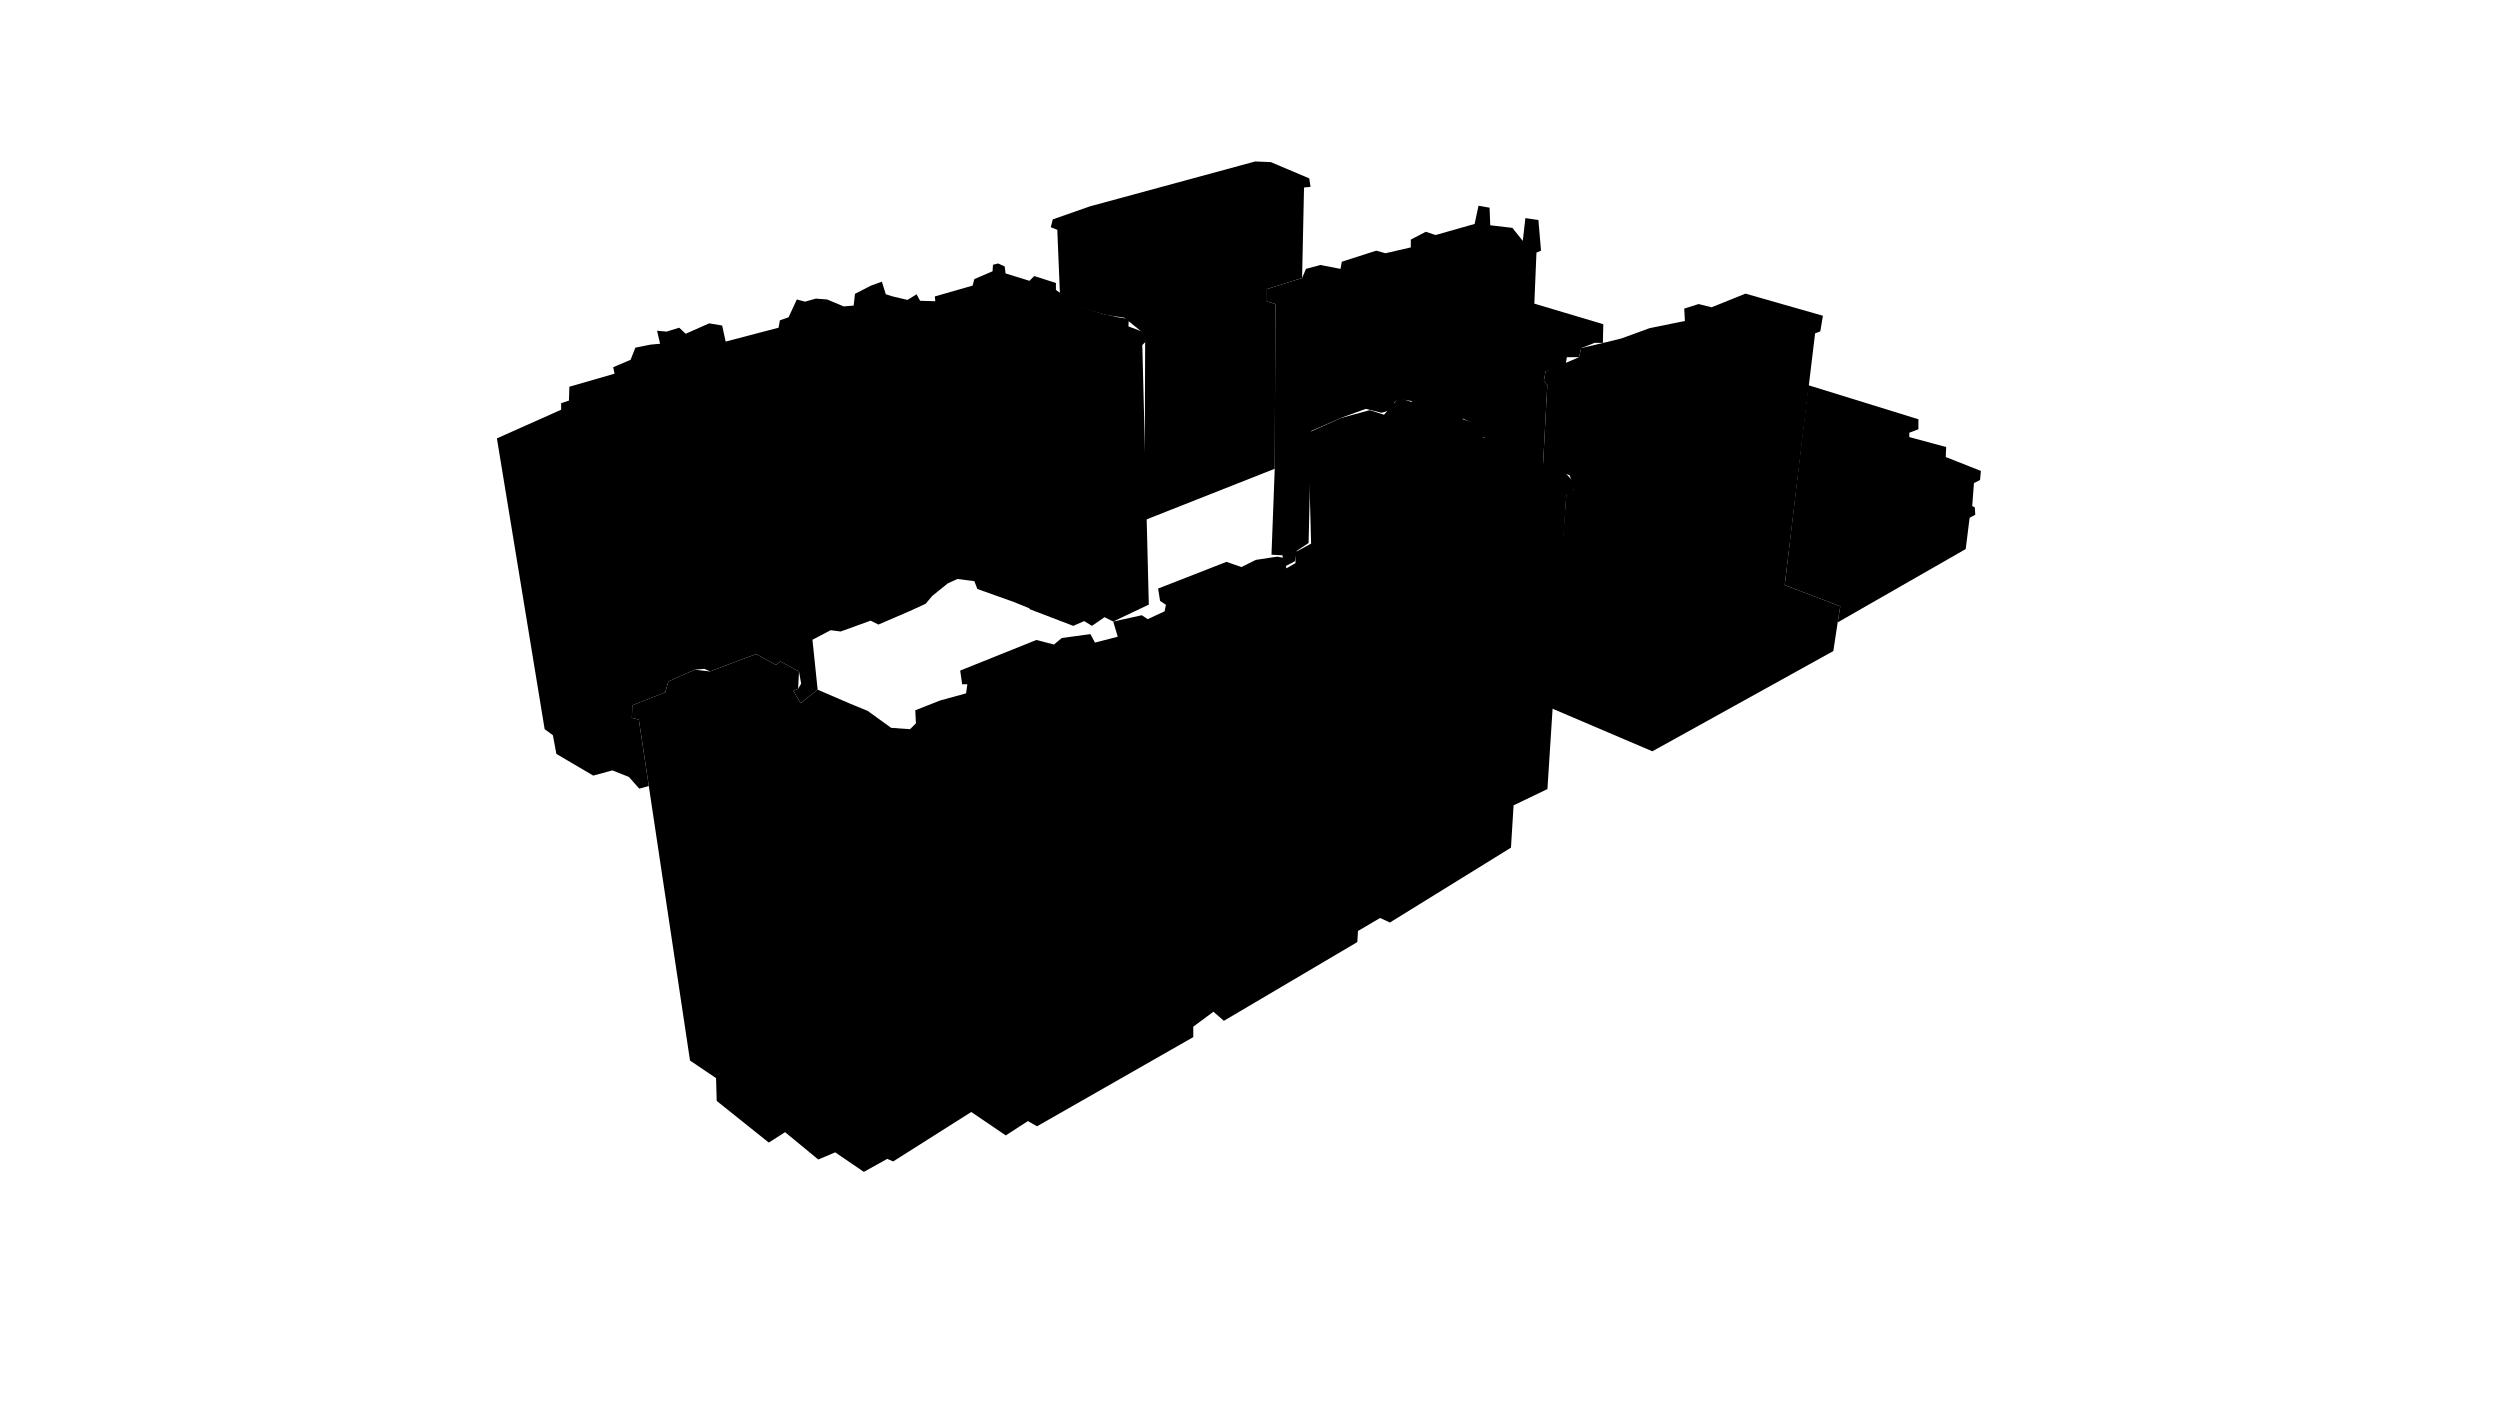 <svg viewBox="0 0 1920 1080" version="1.0" preserveAspectRatio="xMidYMid slice" id="floor--svg"
     xmlns="http://www.w3.org/2000/svg">
    <polygon data-type="flyby" data-flyby="1" data-build="4" class="s3d-svg__build js-s3d-svg__build"
             points="381.62,336.667,430.953,314.667,430.953,309.667,436.953,307.667,437.286,297,471.953,287,470.953,282,484.286,276.333,487.953,267,499.62,264.667,506.953,264,504.62,254,511.953,254.667,521.62,251.667,526.62,256.333,544.62,248.333,554.62,250,557.286,262.333,597.953,251.667,598.953,246,605.62,243.667,611.953,230,618.286,231.667,626.62,229.333,635.286,230,647.953,235.333,655.62,234.667,656.62,225.667,668.953,219.333,677.286,216.333,680.286,226,685.62,227.667,696.953,230.333,703.953,226,706.62,231,718.286,231.333,717.953,227.667,746.953,219.333,748.286,214.333,762.286,208.333,762.62,203.333,766.62,202.333,771.62,204.667,772.286,210,790.62,215.667,794.286,212,810.953,217.333,810.953,222.667,815.62,226,817.62,232,847.953,241.333,858.62,243.667,866.953,245,866.62,250.667,879.953,255.667,879.953,262.333,877.286,265,882.286,464.333,854.953,477.333,848.286,474,838.62,480.667,832.62,477,824.286,480.667,790.286,467.667,790.953,467.333,778.62,462.333,750.62,452.333,748.286,446.333,735.286,444.667,727.953,448,715.953,457.667,710.953,463.667,698.62,469.333,674.62,479.667,668.62,476.667,645.62,485,637.953,484,623.953,491.333,627.953,529.667,614.953,540,609.286,530.667,612.953,529,615.286,525,613.62,515.667,599.286,508,595.953,510.667,580.62,502.333,545.286,515.667,540.953,513.667,533.62,514.333,513.286,523.333,510.953,531.667,485.62,541.667,485.286,551.333,490.62,552.667,498.286,603.667,490.953,605.667,482.953,596.667,470.286,591.667,455.62,595.667,427.286,579,424.62,564.667,418.286,560"></polygon>
    <polygon data-type="flyby" data-flyby="2" data-build="5" class="s3d-svg__build js-s3d-svg__build"
             points="580.62,502.333,595.953,510.667,599.286,508,613.62,515.667,612.953,529,609.286,530.667,614.953,540,627.953,529.667,651.93,540,666.43,546,684.43,559,698.93,560,703.43,555.5,702.93,545.5,721.93,538,741.93,532.5,742.93,525.5,738.93,525.5,737.43,515,795.93,491.5,809.43,495,815.43,490,837.43,487,840.93,493.5,858.43,489,854.953,477.333,876.93,472.5,881.43,475.5,894.43,469.5,895.43,464.5,890.93,461.5,889.43,452,941.93,431.5,953.43,435.5,964.43,430,980.93,427.5,986.43,428.5,987.93,436.5,994.93,432.5,994.93,424,1006.93,417.5,1004.93,341.5,1005.43,332,1029.93,321,1051.93,315,1062.93,318.5,1074.43,305.5,1132.43,325,1135.43,334.5,1159.93,344.5,1202.43,363.5,1209.43,371,1208.43,377.5,1202.93,380,1188.43,606,1162.43,618.5,1160.43,651,1067.43,708.5,1059.93,705,1042.93,715,1042.43,723.5,939.93,784,931.93,777,916.43,788.5,916.43,796.5,796.43,865,789.43,861,772.43,872,745.93,854,685.93,892,681.43,890,663.43,900,641.43,885,628.43,890.5,602.93,869.5,590.43,877.5,550.43,845.5,549.93,828,529.93,814.5,490.62,552.667,485.286,551.333,485.62,541.667,510.953,531.667,513.286,523.333,533.62,514.333,545.286,515.667"></polygon>
    <polygon data-type="infrastructure" data-id="trc" class="s3d-svg__build js-s3d-svg__build"
             points="1231.333,263.333,1224.667,263.333,1214.333,267.333,1212.667,274.333,1203.333,274.333,1202.333,280.333,1187,285.333,1185.667,292.667,1188.333,295.667,1185,358,1173.333,354.333,1174,351.667,1171,349.333,1177.667,233,1231.333,249,1231,263.667,1389.333,296,1473.333,322,1473.333,329.667,1466.333,332.333,1466.333,335.667,1494.667,343.333,1494.333,351,1521.333,361.667,1520.667,368.667,1516,371,1514.667,388.667,1516.667,389.667,1517,395.333,1512.667,397.667,1509.667,421.667,1411.333,478,1413.333,465.667,1370.667,449.333,1388.667,297"></polygon>
    <polygon  data-type="sold" class="s3d-svg__build js-s3d-svg__build"
             points="1231.333,263.333,1245,260,1267,252,1294,246.5,1293.5,237,1304.5,233.5,1314.5,236,1340.5,225.5,1400,242.5,1398,254.5,1394,256,1370.667,449.333,1413.333,465.667,1411.333,478,1408,500,1269,577,1190.5,543.5,1203,378.5,1208.5,376.5,1207.5,370.5,1205.5,365,1185,358,1188.333,295.667,1185.667,292.667,1187,285.333,1212.667,274.333,1214.333,267.333,1231.333,263.333,1224.667,263.333"></polygon>
    <polygon  data-type="sold" class="s3d-svg__build js-s3d-svg__build"
             points="1000,213.5,1003,206.5,1014,203.5,1029.5,206.5,1030.5,201,1057,192.5,1064,194.5,1083.5,190,1083.5,184,1095,178,1102.5,180.5,1132.5,172,1135.5,158,1144,159.5,1144.5,173,1161.5,175,1169.5,185,1171.5,167.5,1181.5,169,1183.5,192.5,1180,194,1173.333,354.333,1156.5,344.5,1142,344,1140,336,1132.5,336,1131,325,1123.5,321.5,1120.5,324.5,1086,315,1084,308,1074.5,306.5,1071,309,1070,314.5,1061,317,1049,314,1031,320.5,1007,331,1005,417,996,423,994.5,431,986,435.5,985,426.5,976.5,426,979,360,979.5,233.5,973,231.5,973,222"></polygon>
    <polygon  data-type="sold" class="s3d-svg__build js-s3d-svg__build"
             points="808.5,168.5,837,158.5,964,124,976,124.5,1005.5,137,1006.5,143.5,1001.5,144,1000,213.5,973,222,973,231.5,979.5,233.5,979,360,879,399.5,879.5,257,863.5,244,850,242,816.5,232.5,814,225,812,176.5,807,174.5"></polygon>
</svg>